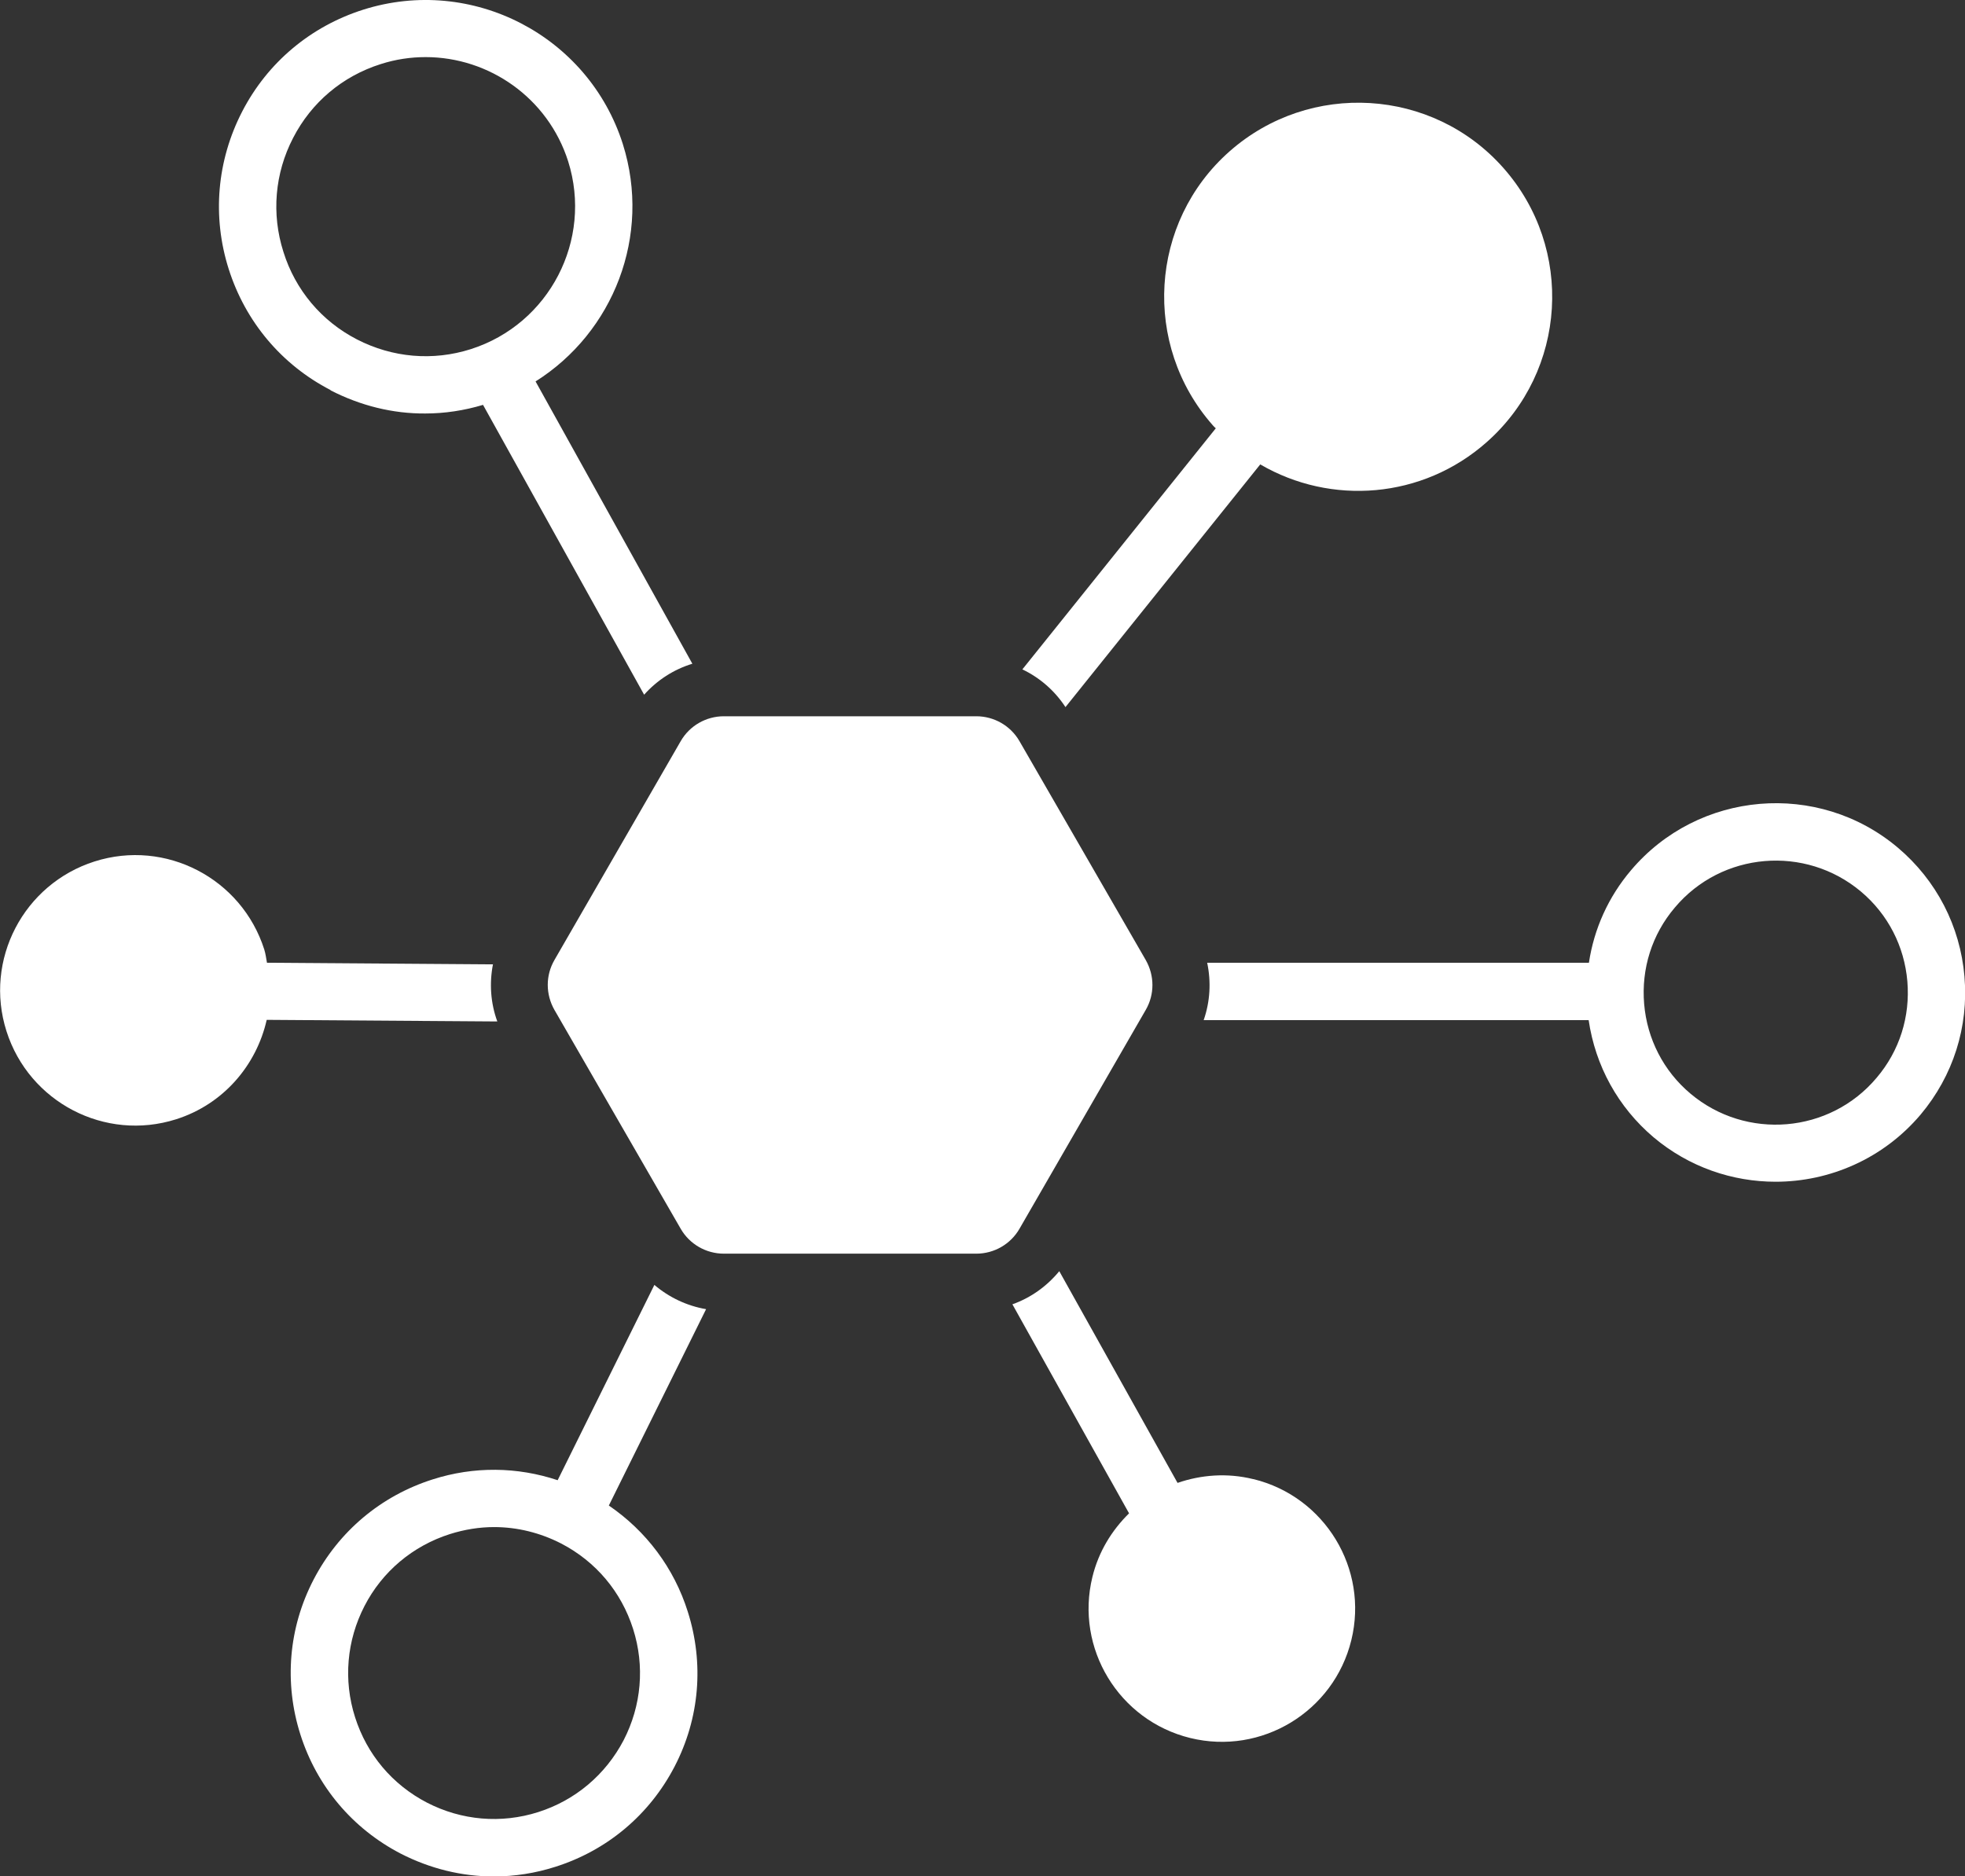 <?xml version="1.0" encoding="UTF-8"?>
<svg id="Layer_2" data-name="Layer 2" xmlns="http://www.w3.org/2000/svg" viewBox="0 0 72.94 69.65">
  <rect x="0" y="0" width="72.94" height="69.65" fill="#333333" stroke="none"/>
  <defs>
    <style>
      .cls-1 {
        fill: #fff;
      }
    </style>
  </defs>
  <g id="Layer_1-2" data-name="Layer 1">
    <g>
      <path class="cls-1" d="m26.87,46.54h9.37c.66,0,1.27-.35,1.6-.92l4.69-8.13c.33-.57.33-1.27,0-1.85l-4.69-8.13c-.33-.57-.94-.92-1.6-.92h-9.37c-.66,0-1.27.35-1.6.92l-4.69,8.13c-.33.57-.33,1.27,0,1.85l4.69,8.13c.33.57.94.92,1.6.92Z"/>
      <g>
        <path class="cls-1" d="m46.52,54.91c-.97-.24-1.94-.16-2.81.14l-4.39-7.86c-.46.56-1.06.99-1.74,1.23l4.33,7.76c-.64.63-1.13,1.42-1.36,2.36-.65,2.65.98,5.33,3.63,5.98,2.65.65,5.33-.98,5.98-3.63s-.98-5.33-3.63-5.98Z"/>
        <path class="cls-1" d="m72.92,36.25c-.16-1.87-1.04-3.57-2.47-4.78-2.96-2.5-7.41-2.12-9.91.84-.84.99-1.37,2.17-1.56,3.43h-14.17c.15.71.11,1.44-.13,2.13h14.29c.25,1.7,1.09,3.23,2.41,4.35,1.32,1.11,2.93,1.65,4.53,1.65,2,0,3.99-.85,5.38-2.49,1.21-1.44,1.79-3.26,1.63-5.13Zm-3.26,3.76c-1.74,2.07-4.84,2.33-6.91.59-1-.84-1.61-2.03-1.72-3.33-.11-1.31.29-2.58,1.14-3.58,1.74-2.07,4.84-2.33,6.91-.59,1,.84,1.61,2.03,1.72,3.33.11,1.31-.29,2.58-1.14,3.58Z"/>
        <path class="cls-1" d="m12.27,14.49c1.11.57,2.31.87,3.52.86.72,0,1.44-.11,2.14-.32l5.98,10.76c.48-.54,1.1-.94,1.79-1.15l-5.82-10.48c2.89-1.82,4.31-5.41,3.24-8.81C21.84,1.32,17.52-.92,13.48.36c-1.95.62-3.55,1.96-4.49,3.78s-1.12,3.9-.5,5.85c.62,1.95,1.96,3.55,3.78,4.49Zm-1.39-9.37c.68-1.32,1.83-2.29,3.25-2.74.56-.18,1.12-.26,1.67-.26,2.35,0,4.54,1.51,5.29,3.87.92,2.92-.7,6.04-3.61,6.97-1.41.45-2.91.32-4.23-.36-1.32-.68-2.29-1.84-2.73-3.25-.45-1.41-.32-2.92.36-4.23Z"/>
        <path class="cls-1" d="m39.55,26.25l7.23-9.01c2.62,1.53,6.02,1.29,8.41-.83,2.98-2.64,3.25-7.19.62-10.17s-7.19-3.25-10.17-.62-3.25,7.19-.62,10.17c.03.04.07.07.11.11l-7.18,8.95c.65.31,1.2.79,1.6,1.4Z"/>
        <path class="cls-1" d="m24.29,47.7l-3.59,7.25c-1.5-.5-3.11-.52-4.64-.03-1.92.61-3.49,1.93-4.42,3.72s-1.1,3.83-.49,5.75h0c.61,1.92,1.93,3.49,3.72,4.42,1.09.56,2.27.85,3.46.85.77,0,1.54-.12,2.29-.36,1.92-.61,3.49-1.93,4.42-3.72s1.1-3.83.49-5.75c-.51-1.62-1.54-2.99-2.93-3.94l3.61-7.29c-.71-.12-1.38-.44-1.92-.9Zm-.79,12.77c.44,1.38.31,2.85-.35,4.13-.67,1.28-1.79,2.23-3.17,2.67-1.38.44-2.85.31-4.13-.35-1.29-.67-2.23-1.79-2.67-3.17h0c-.44-1.38-.31-2.85.35-4.13s1.79-2.23,3.17-2.67c.54-.17,1.09-.26,1.64-.26.86,0,1.71.21,2.49.61,1.29.67,2.23,1.79,2.67,3.17Z"/>
        <path class="cls-1" d="m18.29,35.8l-8.38-.06c-.03-.16-.05-.33-.1-.49-.84-2.64-3.66-4.11-6.3-3.27-2.64.84-4.11,3.66-3.27,6.3.84,2.64,3.66,4.11,6.3,3.27,1.76-.56,2.98-2.01,3.36-3.69l8.56.06c-.25-.68-.3-1.42-.16-2.13Z"/>
      </g>
    </g>
  </g>
</svg>